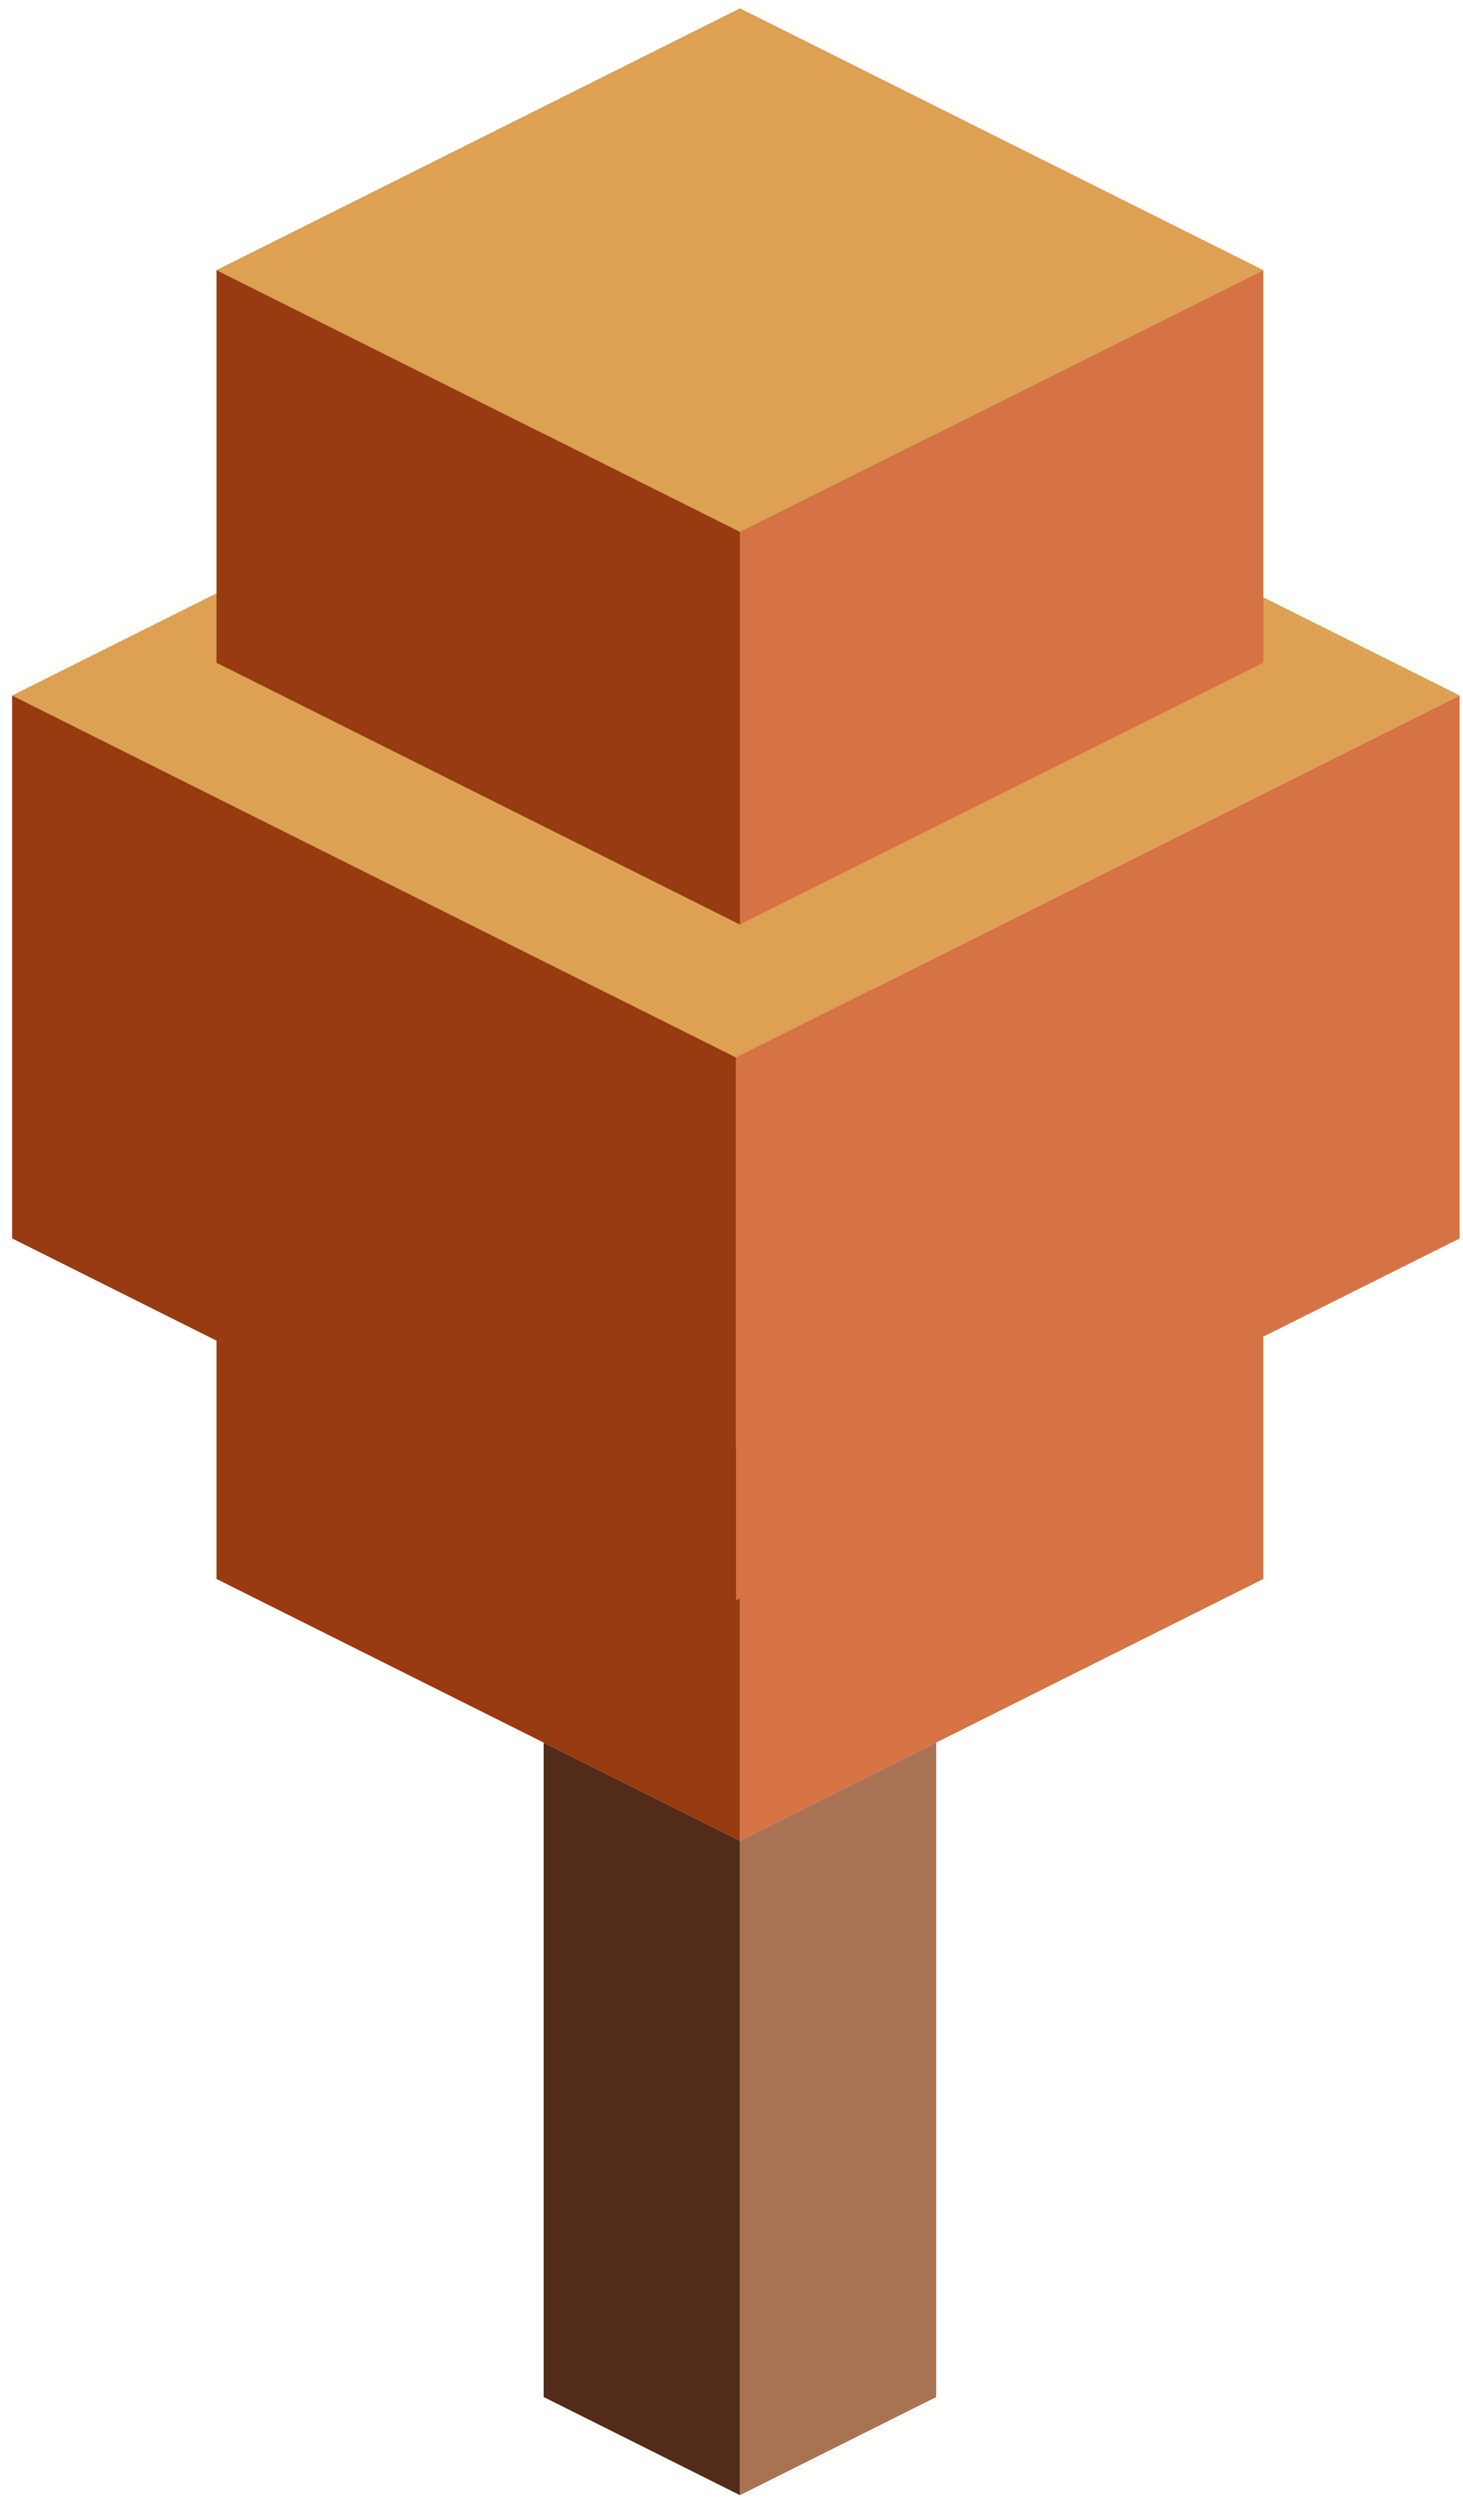 <?xml version="1.0" encoding="UTF-8" standalone="no"?><!DOCTYPE svg PUBLIC "-//W3C//DTD SVG 1.1//EN" "http://www.w3.org/Graphics/SVG/1.1/DTD/svg11.dtd"><svg width="100%" height="100%" viewBox="0 0 120 205" version="1.1" xmlns="http://www.w3.org/2000/svg" xmlns:xlink="http://www.w3.org/1999/xlink" xml:space="preserve" xmlns:serif="http://www.serif.com/" style="fill-rule:evenodd;clip-rule:evenodd;stroke-linejoin:round;stroke-miterlimit:1.414;"><g id="Tree_cube12"><g><path d="M76.791,142.897l0,53.666l-16.099,8.05l0,-53.666l16.099,-8.05Z" style="fill:#a97252;"/><path d="M60.692,150.947l0,53.666l-16.1,-8.05l0,-53.666l16.1,8.05Z" style="fill:#532c19;"/></g><g><path d="M60.692,75.815l42.932,21.466l-42.932,21.467l-42.933,-21.467l42.933,-21.466Z" style="fill:#dea052;"/><path d="M103.624,97.281l0,32.2l-42.932,21.466l0,-32.199l42.932,-21.467Z" style="fill:#d57344;"/><path d="M60.692,118.748l0,32.199l-42.933,-21.466l0,-32.2l42.933,21.467Z" style="fill:#983b11;"/></g><g><path d="M60.359,27.35l59.365,29.682l-59.365,29.683l-59.365,-29.683l59.365,-29.682Z" style="fill:#dea052;"/><path d="M119.724,57.032l0,44.524l-59.365,29.682l0,-44.523l59.365,-29.683Z" style="fill:#d57344;"/><path d="M60.359,86.715l0,44.523l-59.365,-29.682l0,-44.524l59.365,29.683Z" style="fill:#983b11;"/></g><g><path d="M60.692,0.683l42.932,21.467l-42.932,21.466l-42.933,-21.466l42.933,-21.467Z" style="fill:#dea052;"/><path d="M103.624,22.15l0,32.199l-42.932,21.466l0,-32.199l42.932,-21.466Z" style="fill:#d57344;"/><path d="M60.692,43.616l0,32.199l-42.933,-21.466l0,-32.199l42.933,21.466Z" style="fill:#983b11;"/></g></g></svg>